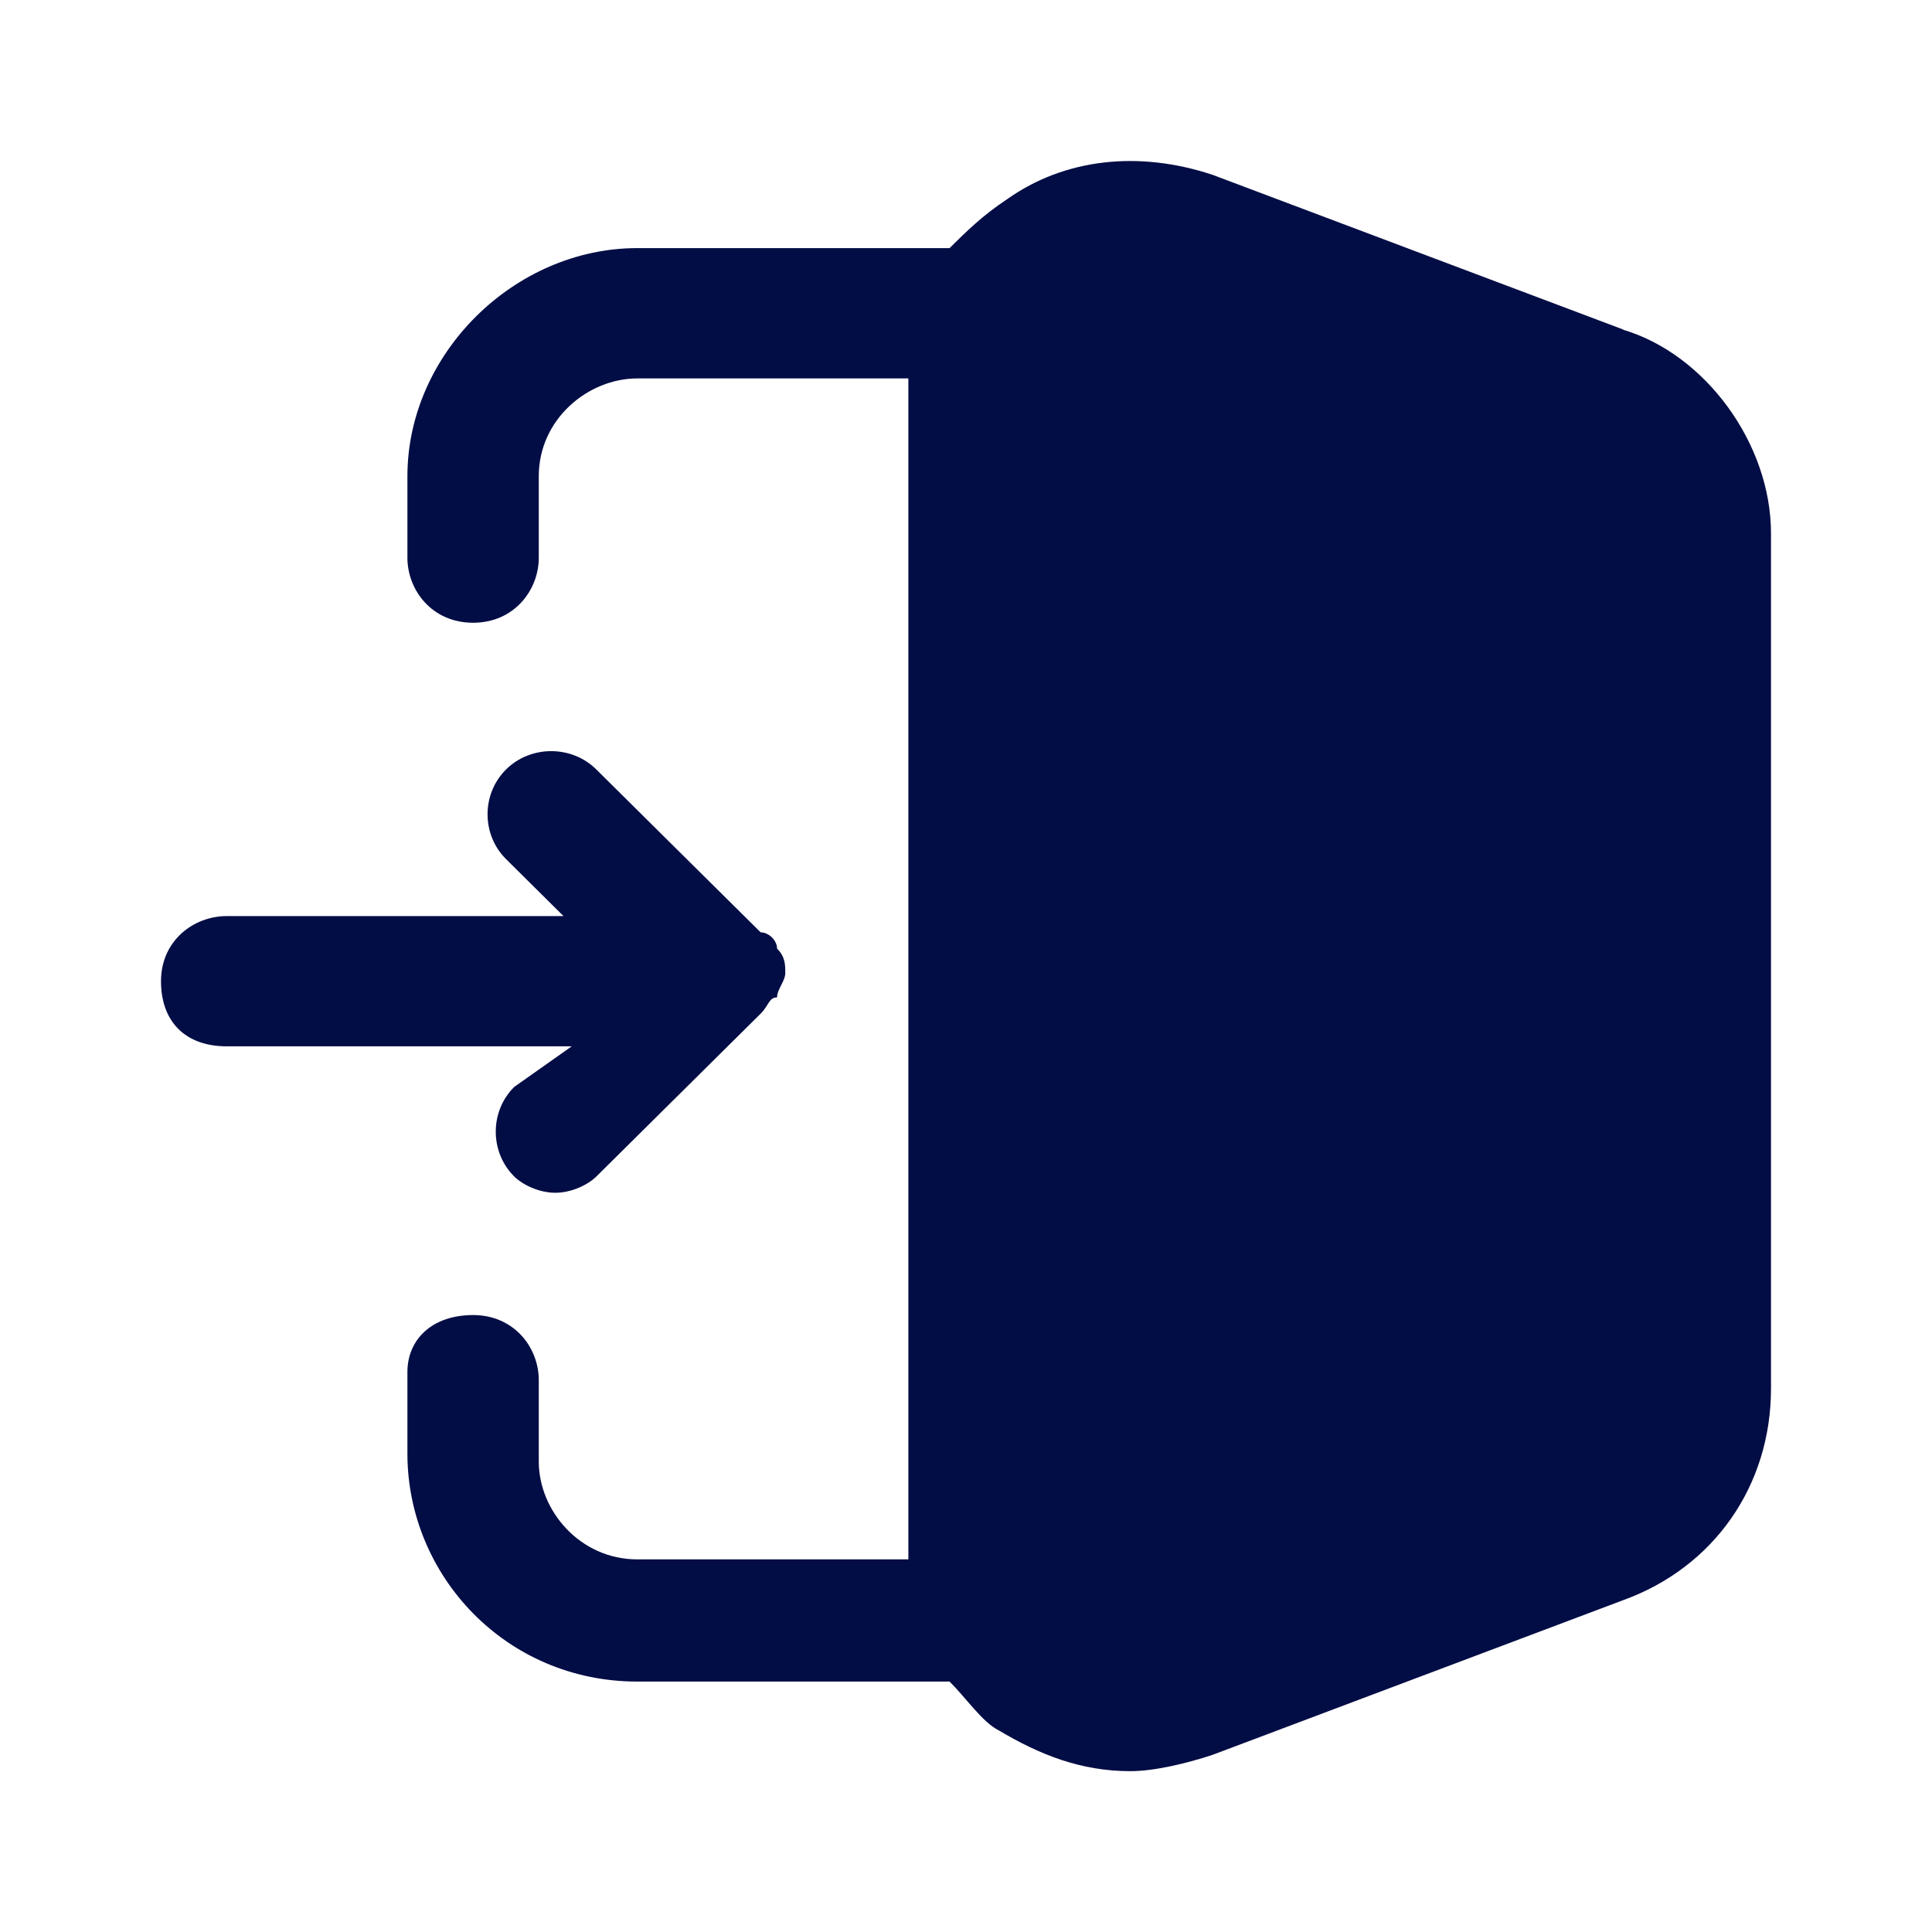 <svg fill="none" height="24" viewBox="0 0 24 24" width="24" xmlns="http://www.w3.org/2000/svg"><g fill="#030d45"><path d="m20.163 4.093-5.102-1.922c-.918-.304-1.837-.202-2.551.304-.306.202-.51.405-.714.607h-3.878c-1.531 0-2.857 1.315-2.857 2.833v1.012c0 .405.306.809.816.809.51 0 .816-.405.816-.809v-1.012c0-.708.612-1.214 1.224-1.214h3.367v14.67h-3.367c-.714 0-1.224-.607-1.224-1.214v-1.012c0-.405-.306-.809-.816-.809-.51 0-.816.303-.816.708v1.012c0 1.518 1.224 2.833 2.857 2.833h3.878c.204.202.408.506.612.607.51.303 1.02.506 1.633.506.306 0 .714-.101 1.02-.202l5.102-1.922c1.122-.405 1.837-1.416 1.837-2.63v-10.623c0-1.113-.816-2.226-1.837-2.529z"/><path d="m6.388 13.502c-.306.303-.306.809 0 1.113.102.101.306.202.51.202s.408-.101.51-.202l2.041-2.023c.102-.101.102-.202.204-.202 0-.101.102-.202.102-.303 0-.101 0-.202-.102-.303 0-.101-.102-.202-.204-.202l-2.041-2.023c-.306-.304-.816-.304-1.122 0-.306.304-.306.809 0 1.113l.714.708h-4.184c-.408 0-.816.303-.816.809 0 .506.306.809.816.809h4.286z"/></g></svg>